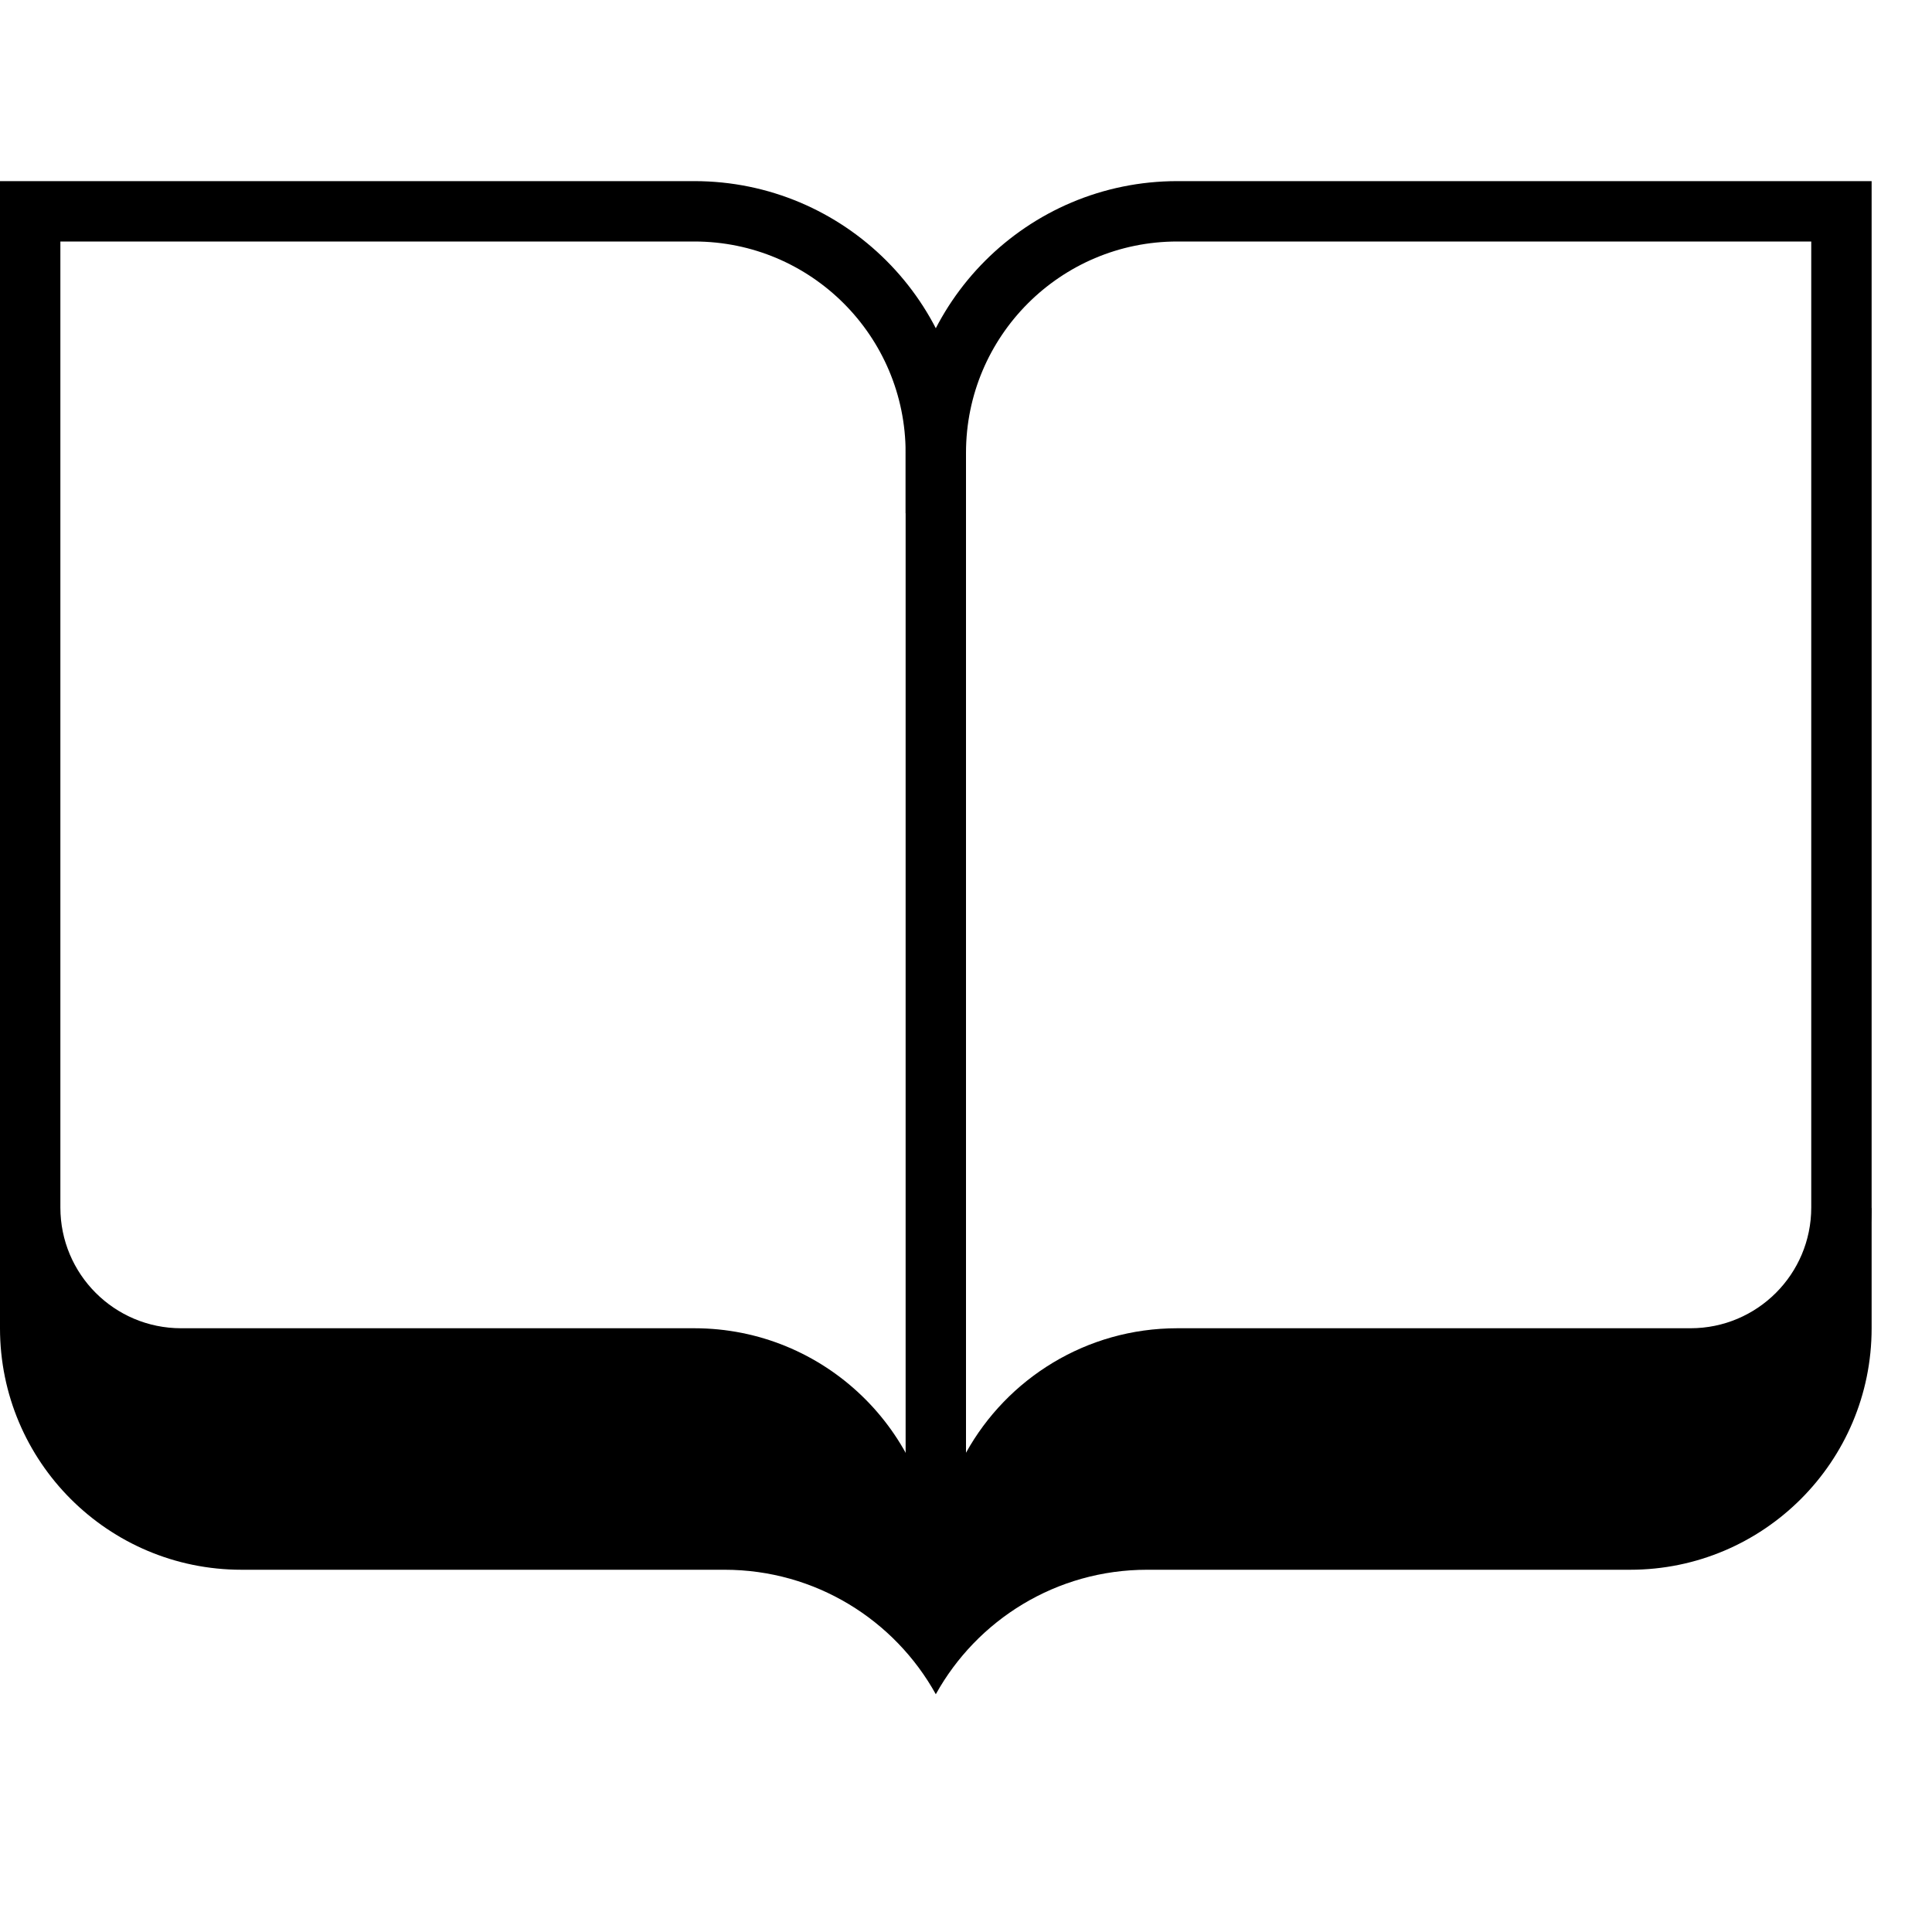 <?xml version="1.0" encoding="UTF-8"?>
<svg width="32px" height="32px" viewBox="0 0 32 32" version="1.1" xmlns="http://www.w3.org/2000/svg" xmlns:xlink="http://www.w3.org/1999/xlink">
    <!-- Generator: Sketch 46.2 (44496) - http://www.bohemiancoding.com/sketch -->
    <title>logo rad3 copy 11</title>
    <desc>Created with Sketch.</desc>
    <defs></defs>
    <g id="Page-1" stroke="none" stroke-width="1" fill="none" fill-rule="evenodd">
        <g id="logo-rad3-copy-11" fill-rule="nonzero" fill="#000000">
            <g id="Group-11-Copy-7" transform="translate(0, 3)">
                <path d="M15.448,21.932 L17.123,20.322 L19.234,19.404 L23.463,19.634 L29.307,19.404 L31,17 L31,19 C31,21.209 29.209,23 27,23 L19,23 C17.494,23 16.182,23.832 15.5,25.062 L15.448,21.932 Z M4,23 C1.791,23 2.705415e-16,21.209 0,19 L0,17 L2.26,19.477 L8.062,19.477 L12,19.477 L14.453,20.699 L15.5,21.912 L15.5,25.062 C14.818,23.832 13.506,23 12,23 L4,23 Z" id="Combined-Shape"></path>
                <path d="M15.469,23.5 C15.462,23.555 15.454,23.611 15.445,23.665 L14.459,23.5 L14.459,22.5 C14.486,22.663 14.5,22.83 14.5,23 C14.5,23.17 14.486,23.337 14.459,23.5 L15.469,23.5 Z M15.496,22.83 L15.496,6.187 L15,5.5 L15,4.5 C15,2.567 13.433,1 11.5,1 L1,1 L1,17 C1,18.105 1.895,19 3,19 L11.5,19 C13.652,19 15.408,20.7 15.496,22.83 Z M11.5,0 C13.985,0 16,2.015 16,4.5 L16,6.649 L16,23 L14.459,23.5 C14.486,23.337 14.5,23.17 14.5,23 C14.5,21.343 13.157,20 11.5,20 L3,20 C1.343,20 2.02906125e-16,18.657 0,17 L0,0 L11.5,0 Z" id="Combined-Shape-Copy"></path>
                <path d="M30,4.5 C30,2.567 28.433,1 26.5,1 L16,1 L16,17 C16,18.105 16.895,19 18,19 L26.5,19 C28.006,19 29.318,19.832 30,21.062 L30,4.5 Z M31,22.5 L30,23.5 L30,21.062 C30.242,21.498 30.405,21.984 30.469,22.5 C30.489,22.664 30.5,22.831 30.5,23 C30.5,23.168 30.49,23.335 30.469,23.5 L29.459,23.5 C29.486,23.337 29.5,23.17 29.5,23 C29.5,22.83 29.486,22.663 29.459,22.5 L30,22.5 L30.469,22.5 L31,22.5 Z M25.5,20.171 L25.5,20 L18,20 C16.343,20 15,18.657 15,17 L15,0 L26.5,0 C28.985,0 31,2.015 31,4.5 L31,23.5 L29.459,23.5 C29.486,23.337 29.5,23.17 29.5,23 C29.5,21.343 28.157,20 26.5,20 C26.149,20 25.813,20.06 25.5,20.171 Z" id="Combined-Shape-Copy-2" transform="translate(23, 11.75) scale(-1, 1) translate(-23, -11.75) "></path>
            </g>
        </g>
    </g>
</svg>
